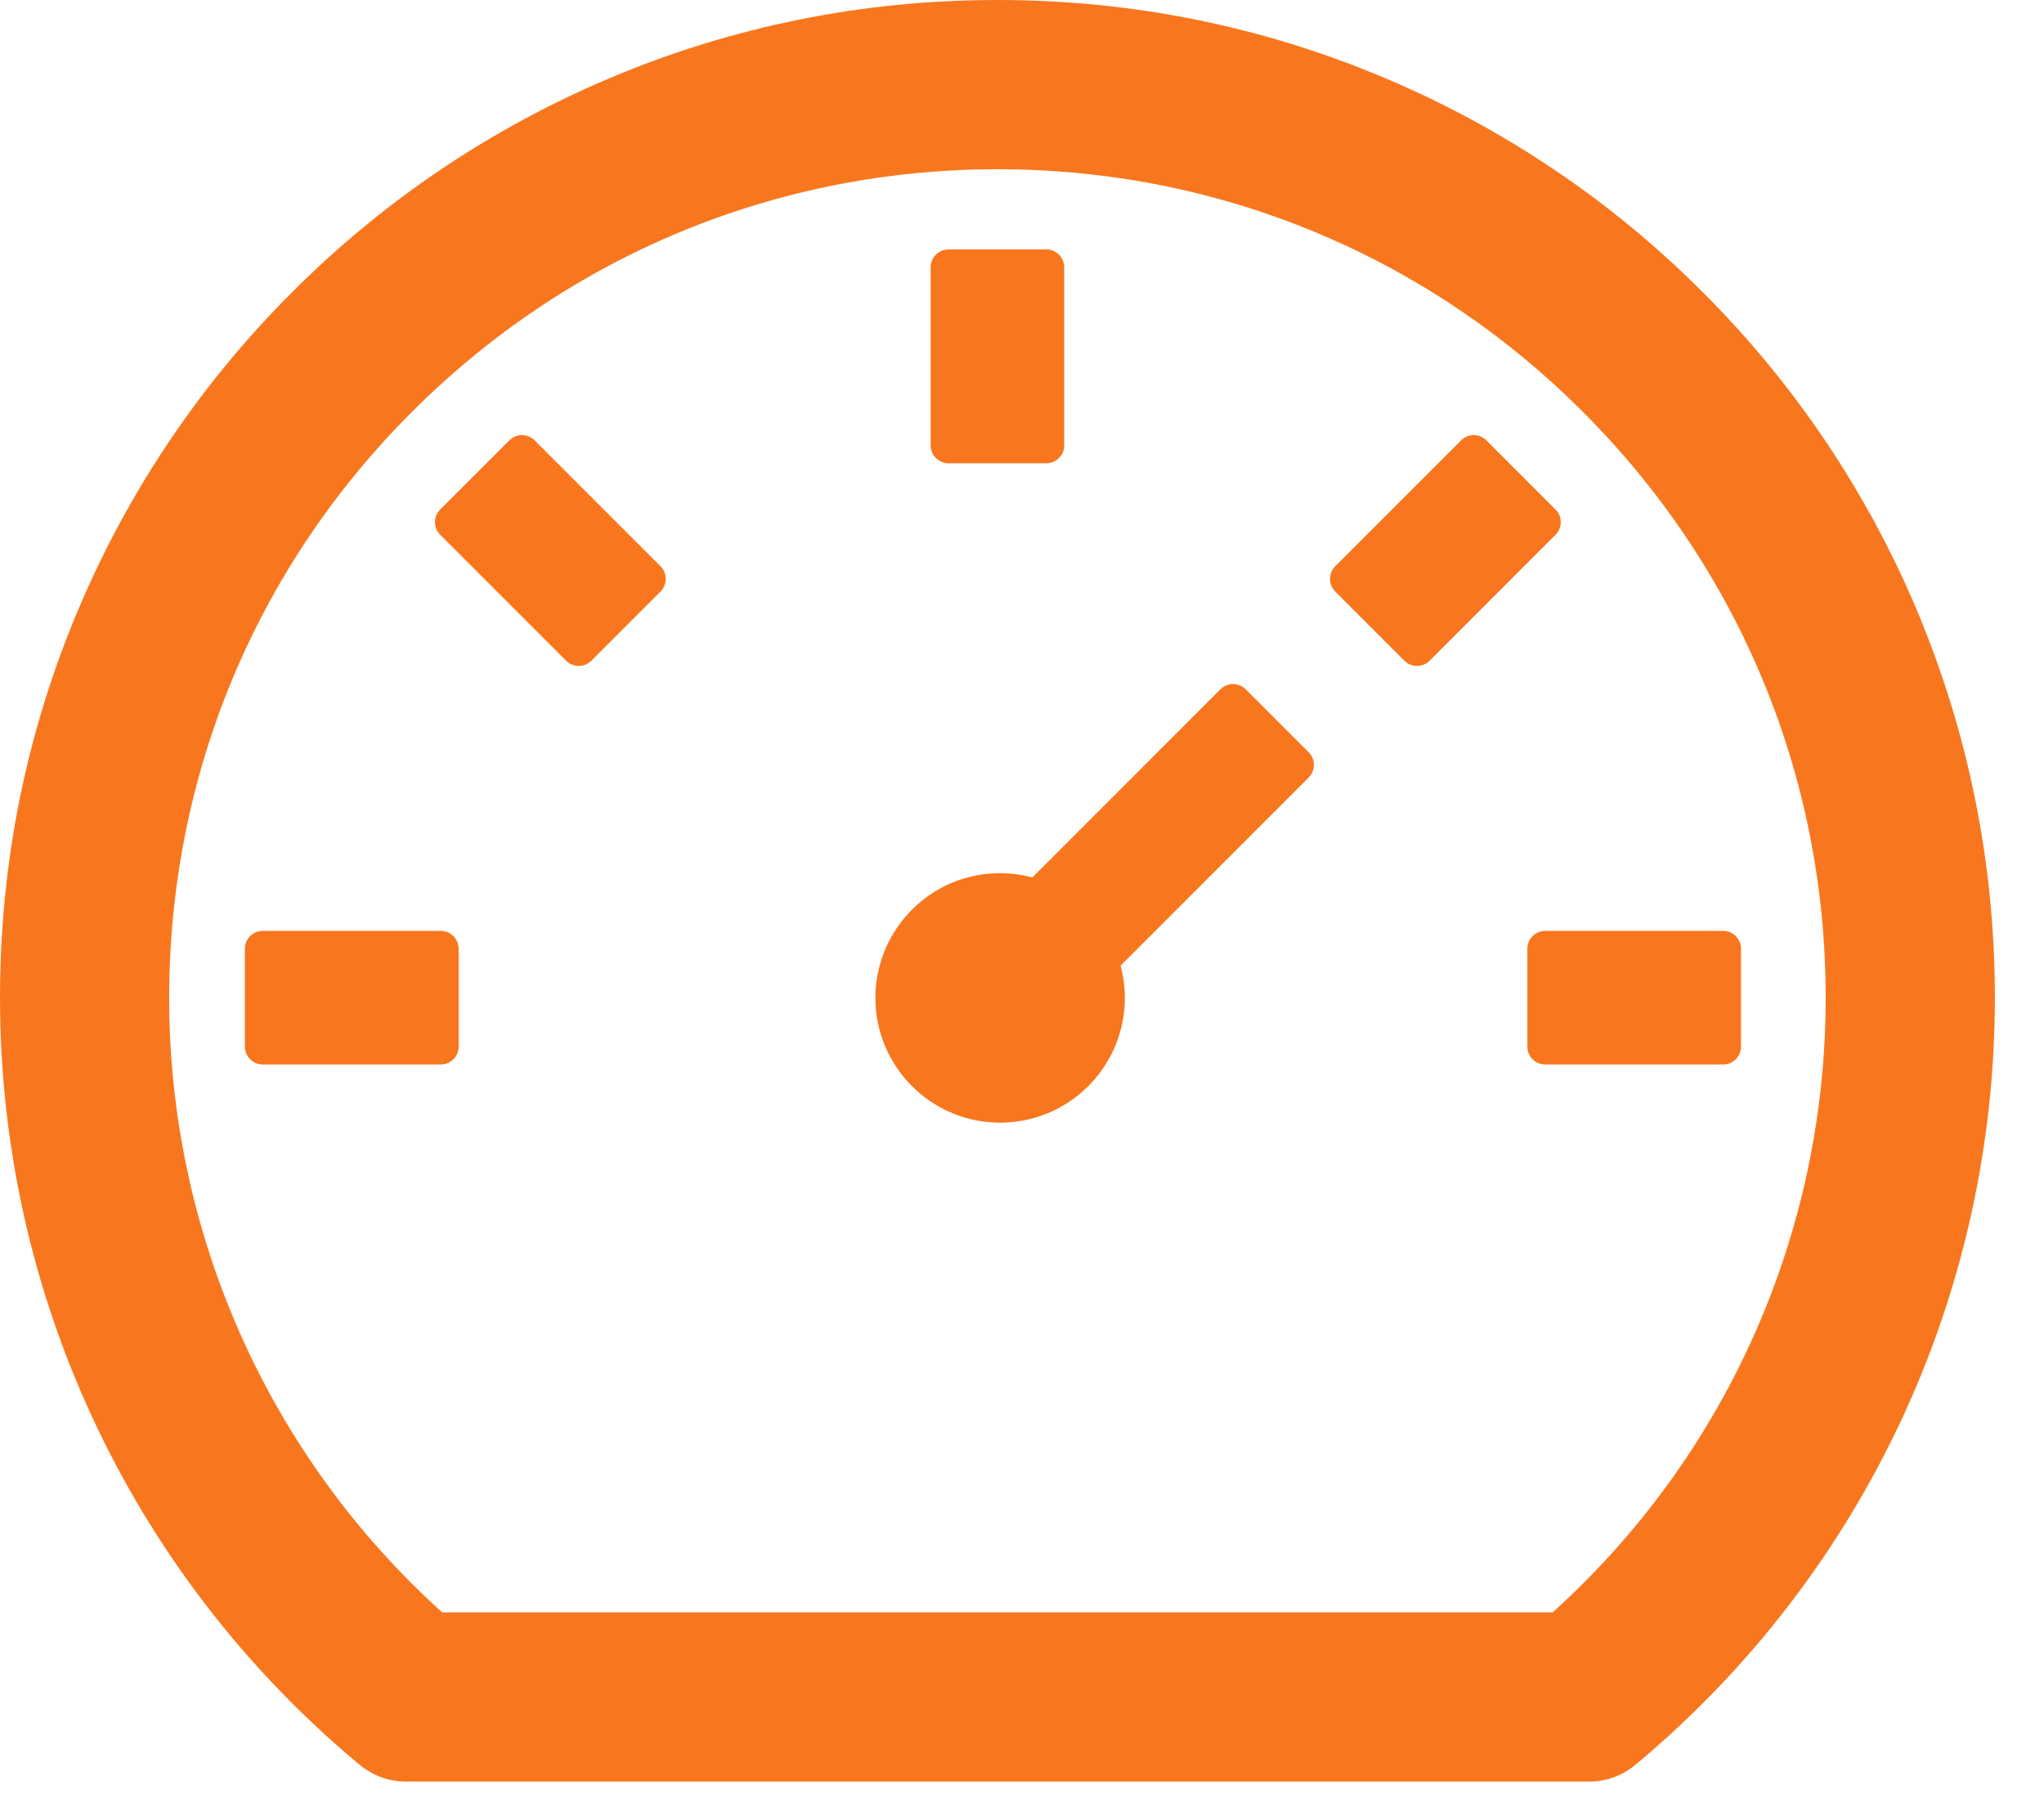 <svg width="26" height="23" viewBox="0 0 26 23" fill="none" xmlns="http://www.w3.org/2000/svg">
<path d="M24.378 7.748C23.741 6.241 22.818 4.871 21.659 3.716C20.504 2.557 19.134 1.634 17.627 0.997C16.06 0.334 14.401 0 12.688 0C10.974 0 9.315 0.334 7.748 0.997C6.241 1.634 4.871 2.557 3.716 3.716C2.557 4.871 1.634 6.241 0.997 7.748C0.334 9.315 0 10.974 0 12.688C0 16.446 1.651 19.986 4.528 22.404L4.577 22.444C4.741 22.58 4.948 22.656 5.16 22.656H20.218C20.43 22.656 20.637 22.58 20.801 22.444L20.849 22.404C23.724 19.986 25.375 16.446 25.375 12.688C25.375 10.974 25.038 9.315 24.378 7.748ZM19.751 20.504H5.624C4.53 19.517 3.655 18.311 3.057 16.965C2.459 15.618 2.151 14.161 2.152 12.688C2.152 9.872 3.248 7.227 5.239 5.239C7.23 3.248 9.875 2.152 12.688 2.152C15.502 2.152 18.148 3.248 20.136 5.239C22.127 7.23 23.223 9.875 23.223 12.688C23.223 15.678 21.962 18.507 19.751 20.504ZM15.845 8.765C15.803 8.723 15.745 8.699 15.685 8.699C15.625 8.699 15.568 8.723 15.525 8.765L13.132 11.158C12.602 11.017 12.016 11.152 11.6 11.569C11.453 11.716 11.336 11.891 11.256 12.083C11.176 12.276 11.135 12.482 11.135 12.69C11.135 12.899 11.176 13.105 11.256 13.297C11.336 13.49 11.453 13.665 11.6 13.812C11.747 13.959 11.922 14.076 12.114 14.156C12.307 14.236 12.513 14.277 12.722 14.277C12.93 14.277 13.136 14.236 13.329 14.156C13.521 14.076 13.696 13.959 13.843 13.812C14.04 13.615 14.182 13.37 14.254 13.101C14.326 12.832 14.326 12.549 14.254 12.28L16.647 9.887C16.735 9.799 16.735 9.654 16.647 9.567L15.845 8.765ZM12.065 5.891H13.31C13.435 5.891 13.537 5.789 13.537 5.664V3.398C13.537 3.274 13.435 3.172 13.31 3.172H12.065C11.94 3.172 11.838 3.274 11.838 3.398V5.664C11.838 5.789 11.94 5.891 12.065 5.891ZM19.428 12.065V13.31C19.428 13.435 19.53 13.537 19.654 13.537H21.92C22.044 13.537 22.146 13.435 22.146 13.31V12.065C22.146 11.94 22.044 11.838 21.92 11.838H19.654C19.53 11.838 19.428 11.94 19.428 12.065ZM19.787 6.48L18.907 5.599C18.864 5.557 18.807 5.533 18.747 5.533C18.687 5.533 18.629 5.557 18.587 5.599L16.984 7.202C16.942 7.244 16.918 7.302 16.918 7.362C16.918 7.422 16.942 7.479 16.984 7.522L17.864 8.403C17.952 8.49 18.097 8.49 18.184 8.403L19.787 6.8C19.875 6.712 19.875 6.567 19.787 6.48ZM6.8 5.599C6.757 5.557 6.7 5.533 6.64 5.533C6.58 5.533 6.522 5.557 6.48 5.599L5.599 6.48C5.557 6.522 5.533 6.58 5.533 6.64C5.533 6.7 5.557 6.757 5.599 6.8L7.202 8.403C7.29 8.49 7.434 8.49 7.522 8.403L8.403 7.522C8.49 7.434 8.49 7.29 8.403 7.202L6.8 5.599ZM5.607 11.838H3.342C3.217 11.838 3.115 11.94 3.115 12.065V13.31C3.115 13.435 3.217 13.537 3.342 13.537H5.607C5.732 13.537 5.834 13.435 5.834 13.31V12.065C5.834 11.94 5.732 11.838 5.607 11.838Z" fill="#F8771E"/>
</svg>
